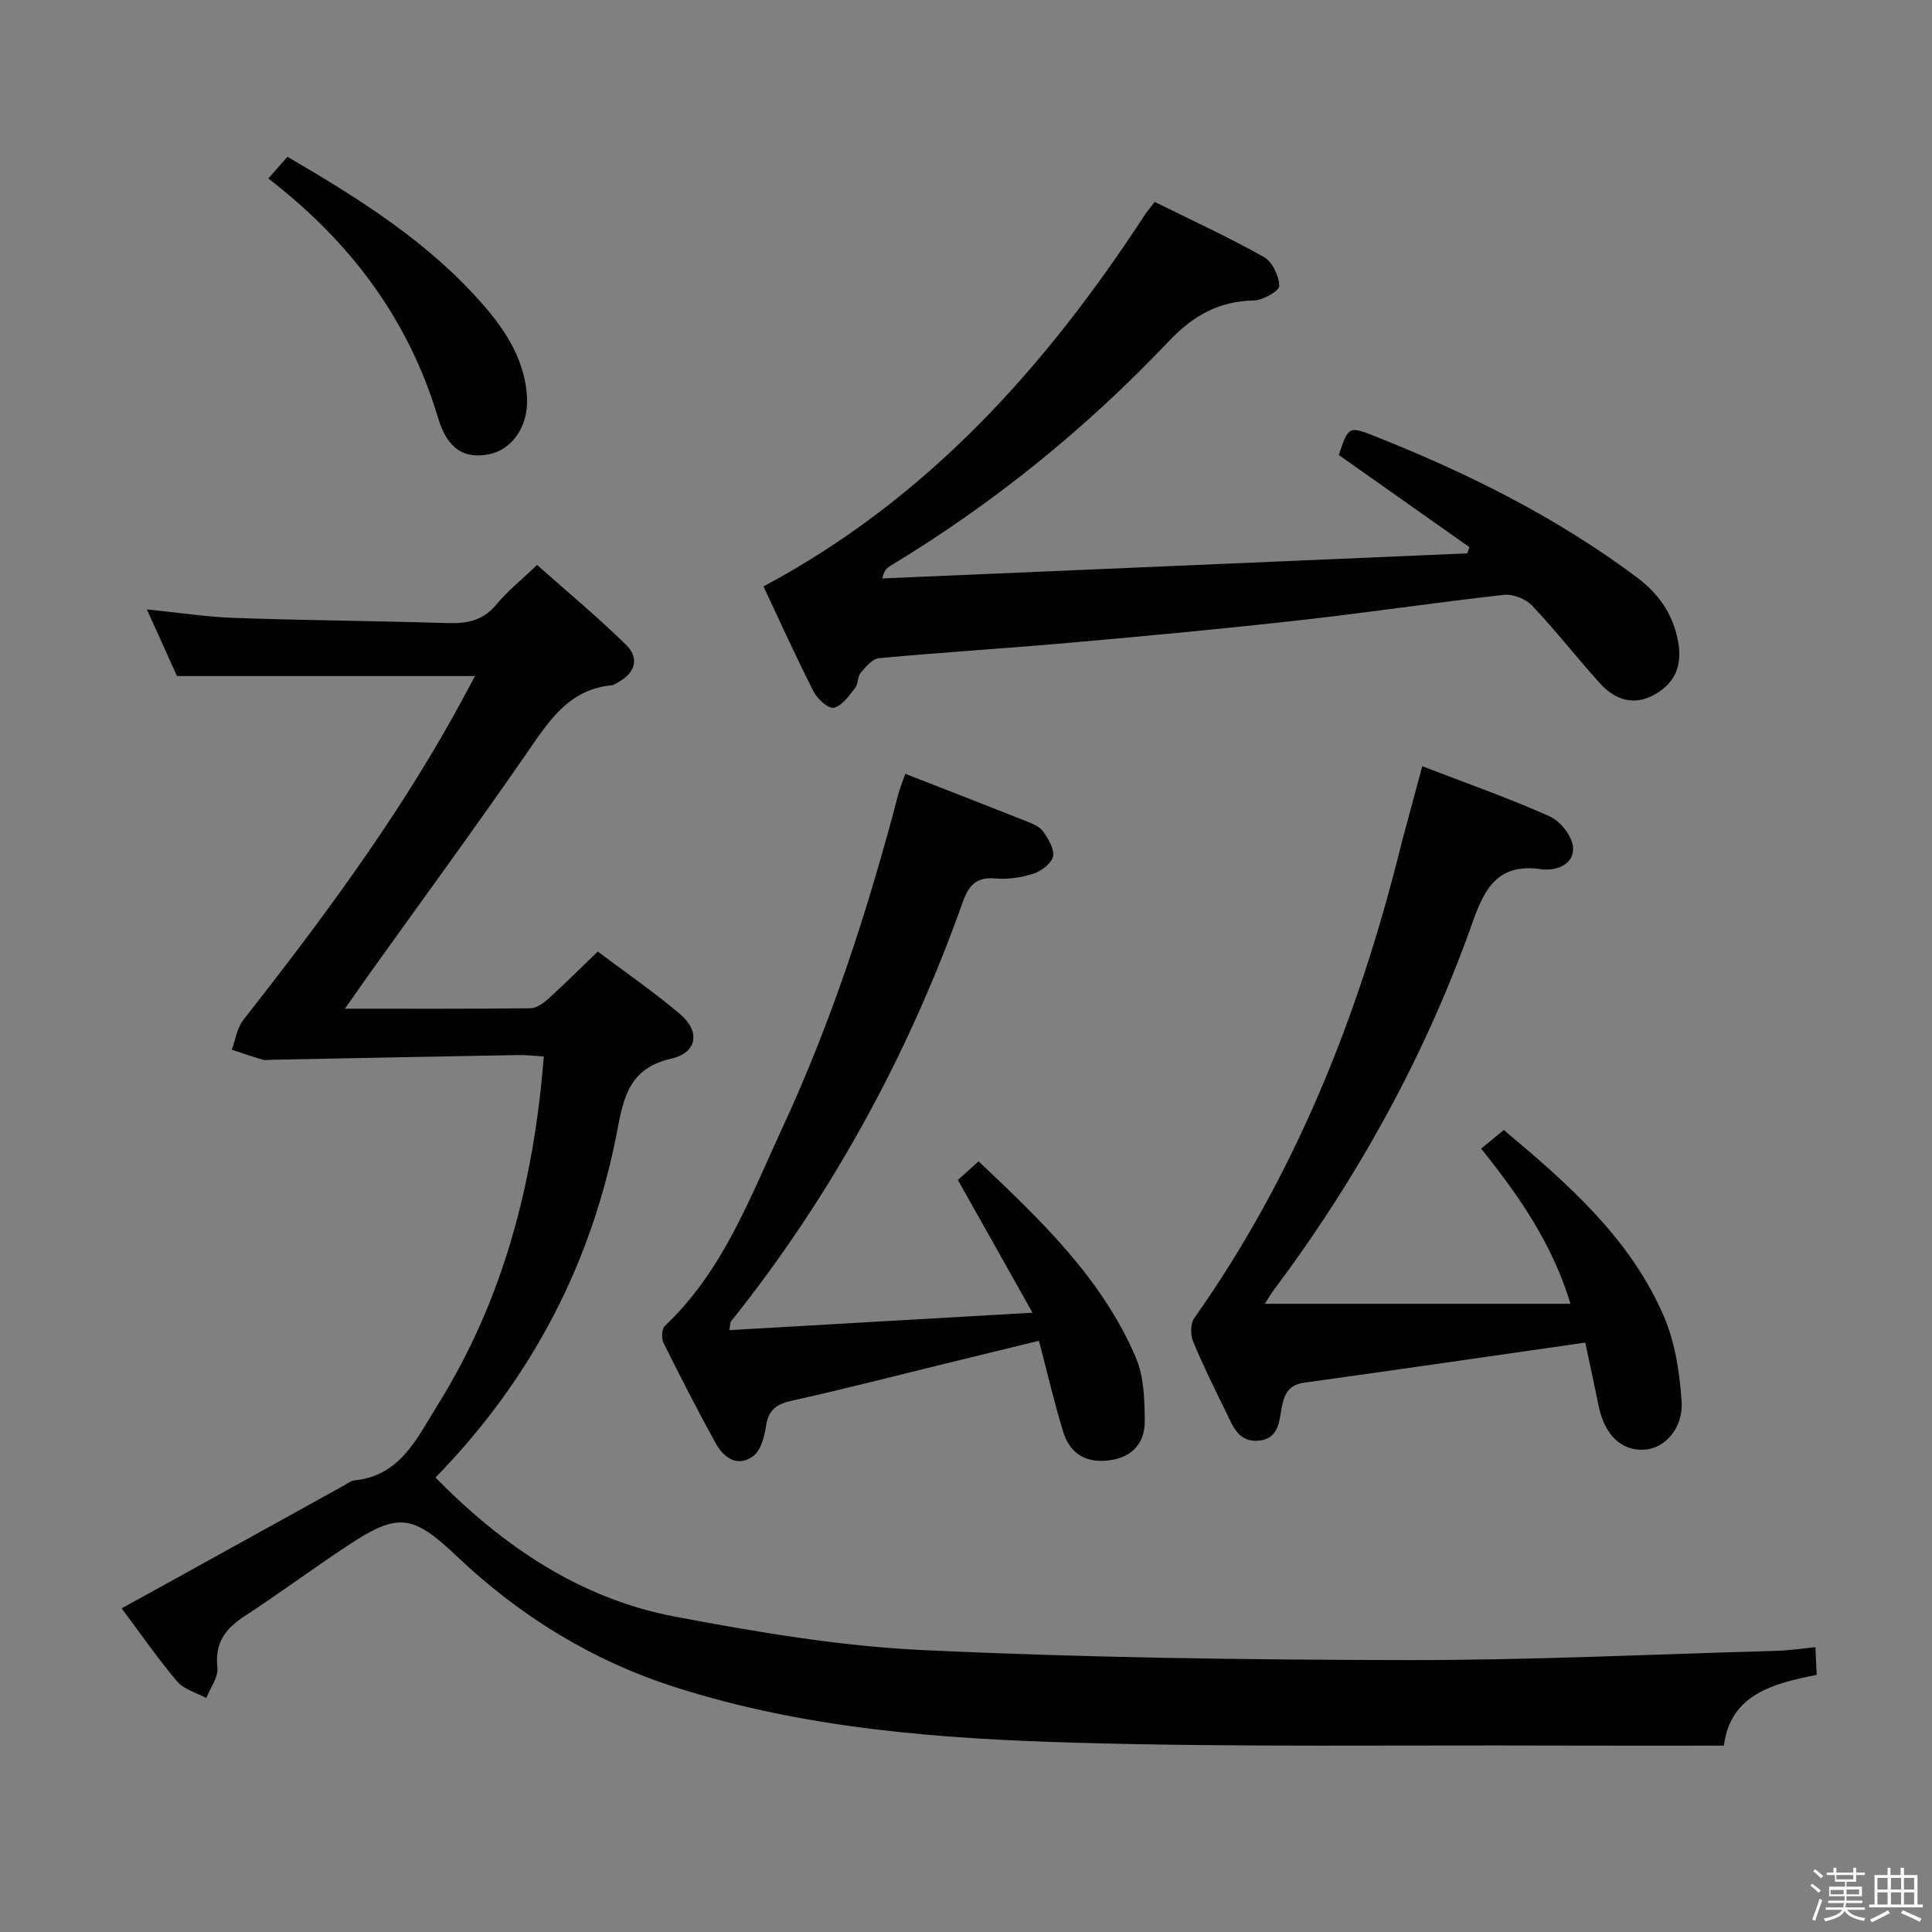 <svg enable-background="new 0 0 400 400" viewBox="0 0 400 400" xmlns="http://www.w3.org/2000/svg"><rect x="0" y="0" width="400" height="400" fill="#808080" stroke="none"/><path d="m374.8 390.4.4-.4c.7.5 1.3 1 1.8 1.4l-.5.5c-.5-.6-1.1-1.1-1.7-1.5zm1 7.3-.6-.3c.5-1.4 1.1-2.8 1.5-4.3.2.1.4.2.6.3-.5 1.3-1 2.8-1.5 4.3zm-.4-10.3.4-.4c.4.3 1 .8 1.7 1.4l-.5.5c-.4-.5-1-1-1.6-1.5zm2.5.3h1.7v-1h.6v1h3.5v-1h.6v1h1.8v.5h-1.8v1.4h-2v1h3.2v2h-3.2v.9h3.3v.5h-3.4c0 .3-.1.6-.1.9h4v.5h-3.7c.7.9 1.9 1.5 3.8 1.7-.1.2-.2.4-.3.6-2.1-.4-3.5-1.1-4-2.1-.4 1-1.8 1.7-4 2.2-.1-.2-.2-.4-.3-.6 2.1-.4 3.4-1 3.8-1.8h-3.4v-.5h3.6c.1-.3.1-.6.2-.9h-3.3v-.5h3.4c0-.3 0-.6 0-.9h-3.2v-2h3.3v-1h-2.1v-1.4h-1.7v-.5zm1.1 3.5v1h2.7c0-.3 0-.4 0-.4 0-.2 0-.2 0-.2 0-.1 0-.2 0-.3h-2.7zm1.2-3v.9h3.5v-.9zm4.7 3h-2.6v.6.4h2.6z" fill="#fbfafc"/><path d="m393.6 386.7h.6v1.5h2.8v6.1h1.1v.6h-11.1v-.6h1.1v-6.1h2.7v-1.5h.6v1.5h2.1v-1.5zm-2.7 8.8.4.6c-1.2.6-2.5 1.3-3.8 1.9-.1-.2-.2-.4-.3-.6 1.2-.6 2.5-1.2 3.7-1.9zm-2.2-6.7v2.4h2.1v-2.4zm0 3v2.5h2.1v-2.5zm2.8-3v2.4h2.1v-2.4zm0 3v2.5h2.1v-2.5zm6 6.1c-1.4-.7-2.7-1.3-3.9-1.8l.3-.6c1.5.6 2.7 1.2 3.9 1.7zm-1.2-9.1h-2.1v2.4h2.1zm-2.1 3v2.5h2.1v-2.5z" fill="#fbfafc"/><g fill="#010100"><path d="m356.91 361.41c-11.78 0-23.08.03-34.38-.01-33.33-.12-66.67.36-99.97-.59-27.88-.8-55.76-2.88-82.66-11.46-17.29-5.52-32.28-14.76-45.38-27.2-9.11-8.65-12.13-9.04-22.56-2.14-7.21 4.77-14.17 9.93-21.41 14.66-3.96 2.59-6.11 5.54-5.54 10.59.22 1.99-1.48 4.19-2.31 6.3-2.03-1.11-4.6-1.77-6-3.41-3.97-4.66-7.45-9.73-11.52-15.16 3.92-2.15 7.49-4.11 11.05-6.08l34.92-19.32c.73-.4 1.46-1.01 2.23-1.09 9.55-.96 12.94-8.74 17.17-15.51 13.7-21.92 19.96-46.13 22.04-72.26-1.84-.11-3.58-.32-5.32-.29-16.97.3-33.95.64-50.92.97-.67.01-1.38.16-1.99-.02-2.14-.62-4.25-1.37-6.37-2.06.77-2.07 1.07-4.49 2.37-6.14 15.84-20.19 31.14-40.73 43.65-63.2 1.52-2.73 2.96-5.49 4.33-8.02-20.46 0-40.63 0-61.7 0-1.69-3.75-3.85-8.53-6.23-13.8 6.51.65 12.38 1.57 18.28 1.77 14.64.51 29.29.61 43.93 1.06 4.03.12 7.38-.47 10.14-3.83 2.31-2.81 5.22-5.11 8.44-8.2 6.18 5.49 12.53 10.77 18.41 16.52 2.78 2.72 1.99 5.78-1.59 7.74-.44.24-.88.59-1.34.64-9.07.87-13.18 7.64-17.77 14.28-10.51 15.19-21.43 30.1-32.18 45.13-1.59 2.23-3.16 4.48-5.32 7.56 13.54 0 25.97.06 38.41-.09 1.27-.02 2.71-1.06 3.74-2 3.33-3.01 6.51-6.19 10.2-9.74 5.51 4.15 11.51 8.26 17.03 12.94 4.28 3.63 3.58 8.01-1.87 9.25-8.07 1.84-9.68 7.19-10.98 14.15-5.22 27.84-17.74 52.03-37.78 72.56 13.95 14.19 29.93 25.08 49.6 28.8 16.93 3.2 34.1 6.11 51.26 6.92 33.24 1.57 66.55 2.01 99.84 2.07 25.62.05 51.24-1.19 76.87-1.91 2.61-.07 5.2-.47 8.13-.76.09 1.96.17 3.58.27 5.73-9 1.79-17.86 4.02-19.22 14.65z"/><path d="m158.07 121.41c33.99-18.13 58.42-45.47 78.93-76.89.54-.82 1.19-1.57 2.07-2.72 7.6 3.77 15.27 7.29 22.61 11.41 1.74.97 3.13 3.91 3.18 5.98.02 1.02-3.37 2.99-5.25 3.02-7.3.12-12.64 3.19-17.62 8.44-17.13 18.08-36.37 33.66-57.73 46.55-.66.4-1.22.95-1.6 2.56 40.38-1.73 80.75-3.46 121.13-5.19.14-.43.28-.86.42-1.3-9.01-6.36-18.02-12.71-27.03-19.07 2.03-6.03 2.04-6.05 7.81-3.75 19.07 7.58 37.31 16.69 53.82 29.02 4.55 3.4 7.6 7.62 8.64 13.45.9 5.02-.74 8.55-4.89 10.89-4.22 2.37-8.17 1.12-11.25-2.28-4.8-5.3-9.2-10.97-14.11-16.15-1.31-1.39-3.97-2.43-5.85-2.22-14.19 1.58-28.31 3.7-42.5 5.28-15.51 1.74-31.05 3.19-46.6 4.57-13.41 1.19-26.84 2.02-40.24 3.25-1.36.13-2.75 1.77-3.79 3-.69.82-.52 2.36-1.19 3.2-1.27 1.59-2.7 3.71-4.4 4.07-1.14.25-3.43-1.84-4.21-3.39-3.74-7.37-7.15-14.93-10.35-21.73z"/><path d="m294.47 158.64c9.2 3.55 17.99 6.62 26.44 10.41 2.22 1 4.68 4.2 4.78 6.49.16 3.53-3.61 4.85-6.62 4.42-8.59-1.22-11.53 3.47-14.09 10.72-9.74 27.61-23.76 53.02-41.3 76.47-.58.78-1.07 1.63-1.82 2.79h63.29c-3.79-12.54-10.7-22.4-18.5-32.13 1.72-1.41 3.21-2.62 4.7-3.85 13.36 11.2 26.34 22.56 33.24 38.83 2.26 5.34 3.16 11.47 3.57 17.32.39 5.56-3.49 9.76-7.65 10.03-4.79.31-8.27-2.99-9.52-9.02-.93-4.51-1.9-9.01-2.77-13.15-19.87 2.85-39.03 5.64-58.21 8.3-3.03.42-4.03 2.13-4.58 4.82-.6 2.97-.53 6.74-4.78 7.18-4.3.44-5.45-3.15-6.9-6.1-2.34-4.77-4.71-9.53-6.73-14.43-.57-1.37-.57-3.68.22-4.81 20.8-29.45 33.91-62.25 42.6-97 .2-.8.39-1.61.61-2.41 1.3-4.77 2.59-9.57 4.02-14.88z"/><path d="m151.03 275.39c20.52-1.18 40.84-2.35 62.74-3.61-5.44-9.68-10.34-18.39-15.45-27.47 1.04-.94 2.46-2.23 4.28-3.87 12.88 12.17 25.56 24.22 32.58 40.67 1.68 3.93 1.79 8.71 1.83 13.1.04 4.45-2.49 7.46-7.21 8.12-4.83.68-8.26-1.28-9.67-5.86-1.85-6-3.26-12.14-5.03-18.88-6.52 1.59-12.88 3.15-19.24 4.7-10.64 2.6-21.24 5.34-31.93 7.71-3.22.71-4.86 1.94-5.34 5.3-.32 2.19-1.08 5.01-2.66 6.18-3.25 2.4-6.11.31-7.78-2.71-3.77-6.84-7.33-13.8-10.8-20.79-.45-.92-.35-2.85.3-3.46 12.01-11.33 17.6-26.47 24.29-40.91 10.29-22.2 17.82-45.39 24-69.03.37-1.41.94-2.77 1.49-4.37 8.59 3.35 16.94 6.59 25.27 9.9 1.21.48 2.64 1.1 3.32 2.1 1.04 1.52 2.34 3.62 2 5.12-.34 1.46-2.43 3.02-4.08 3.56-2.48.81-5.28 1.21-7.87.98-3.93-.35-5.51 1.44-6.72 4.85-11.24 31.58-27.06 60.66-48.02 86.88-.19.2-.13.59-.3 1.79z"/><path d="m55.55 36.95c1.59-1.81 2.68-3.04 3.96-4.49 14.91 8.7 29.38 17.76 40.72 30.87 4.69 5.42 8.54 11.55 8.89 19.08.28 5.94-3.19 10.78-7.99 11.67-5.02.93-8.49-1.07-10.45-7.61-6.08-20.33-18.08-36.38-35.13-49.52z"/></g></svg>